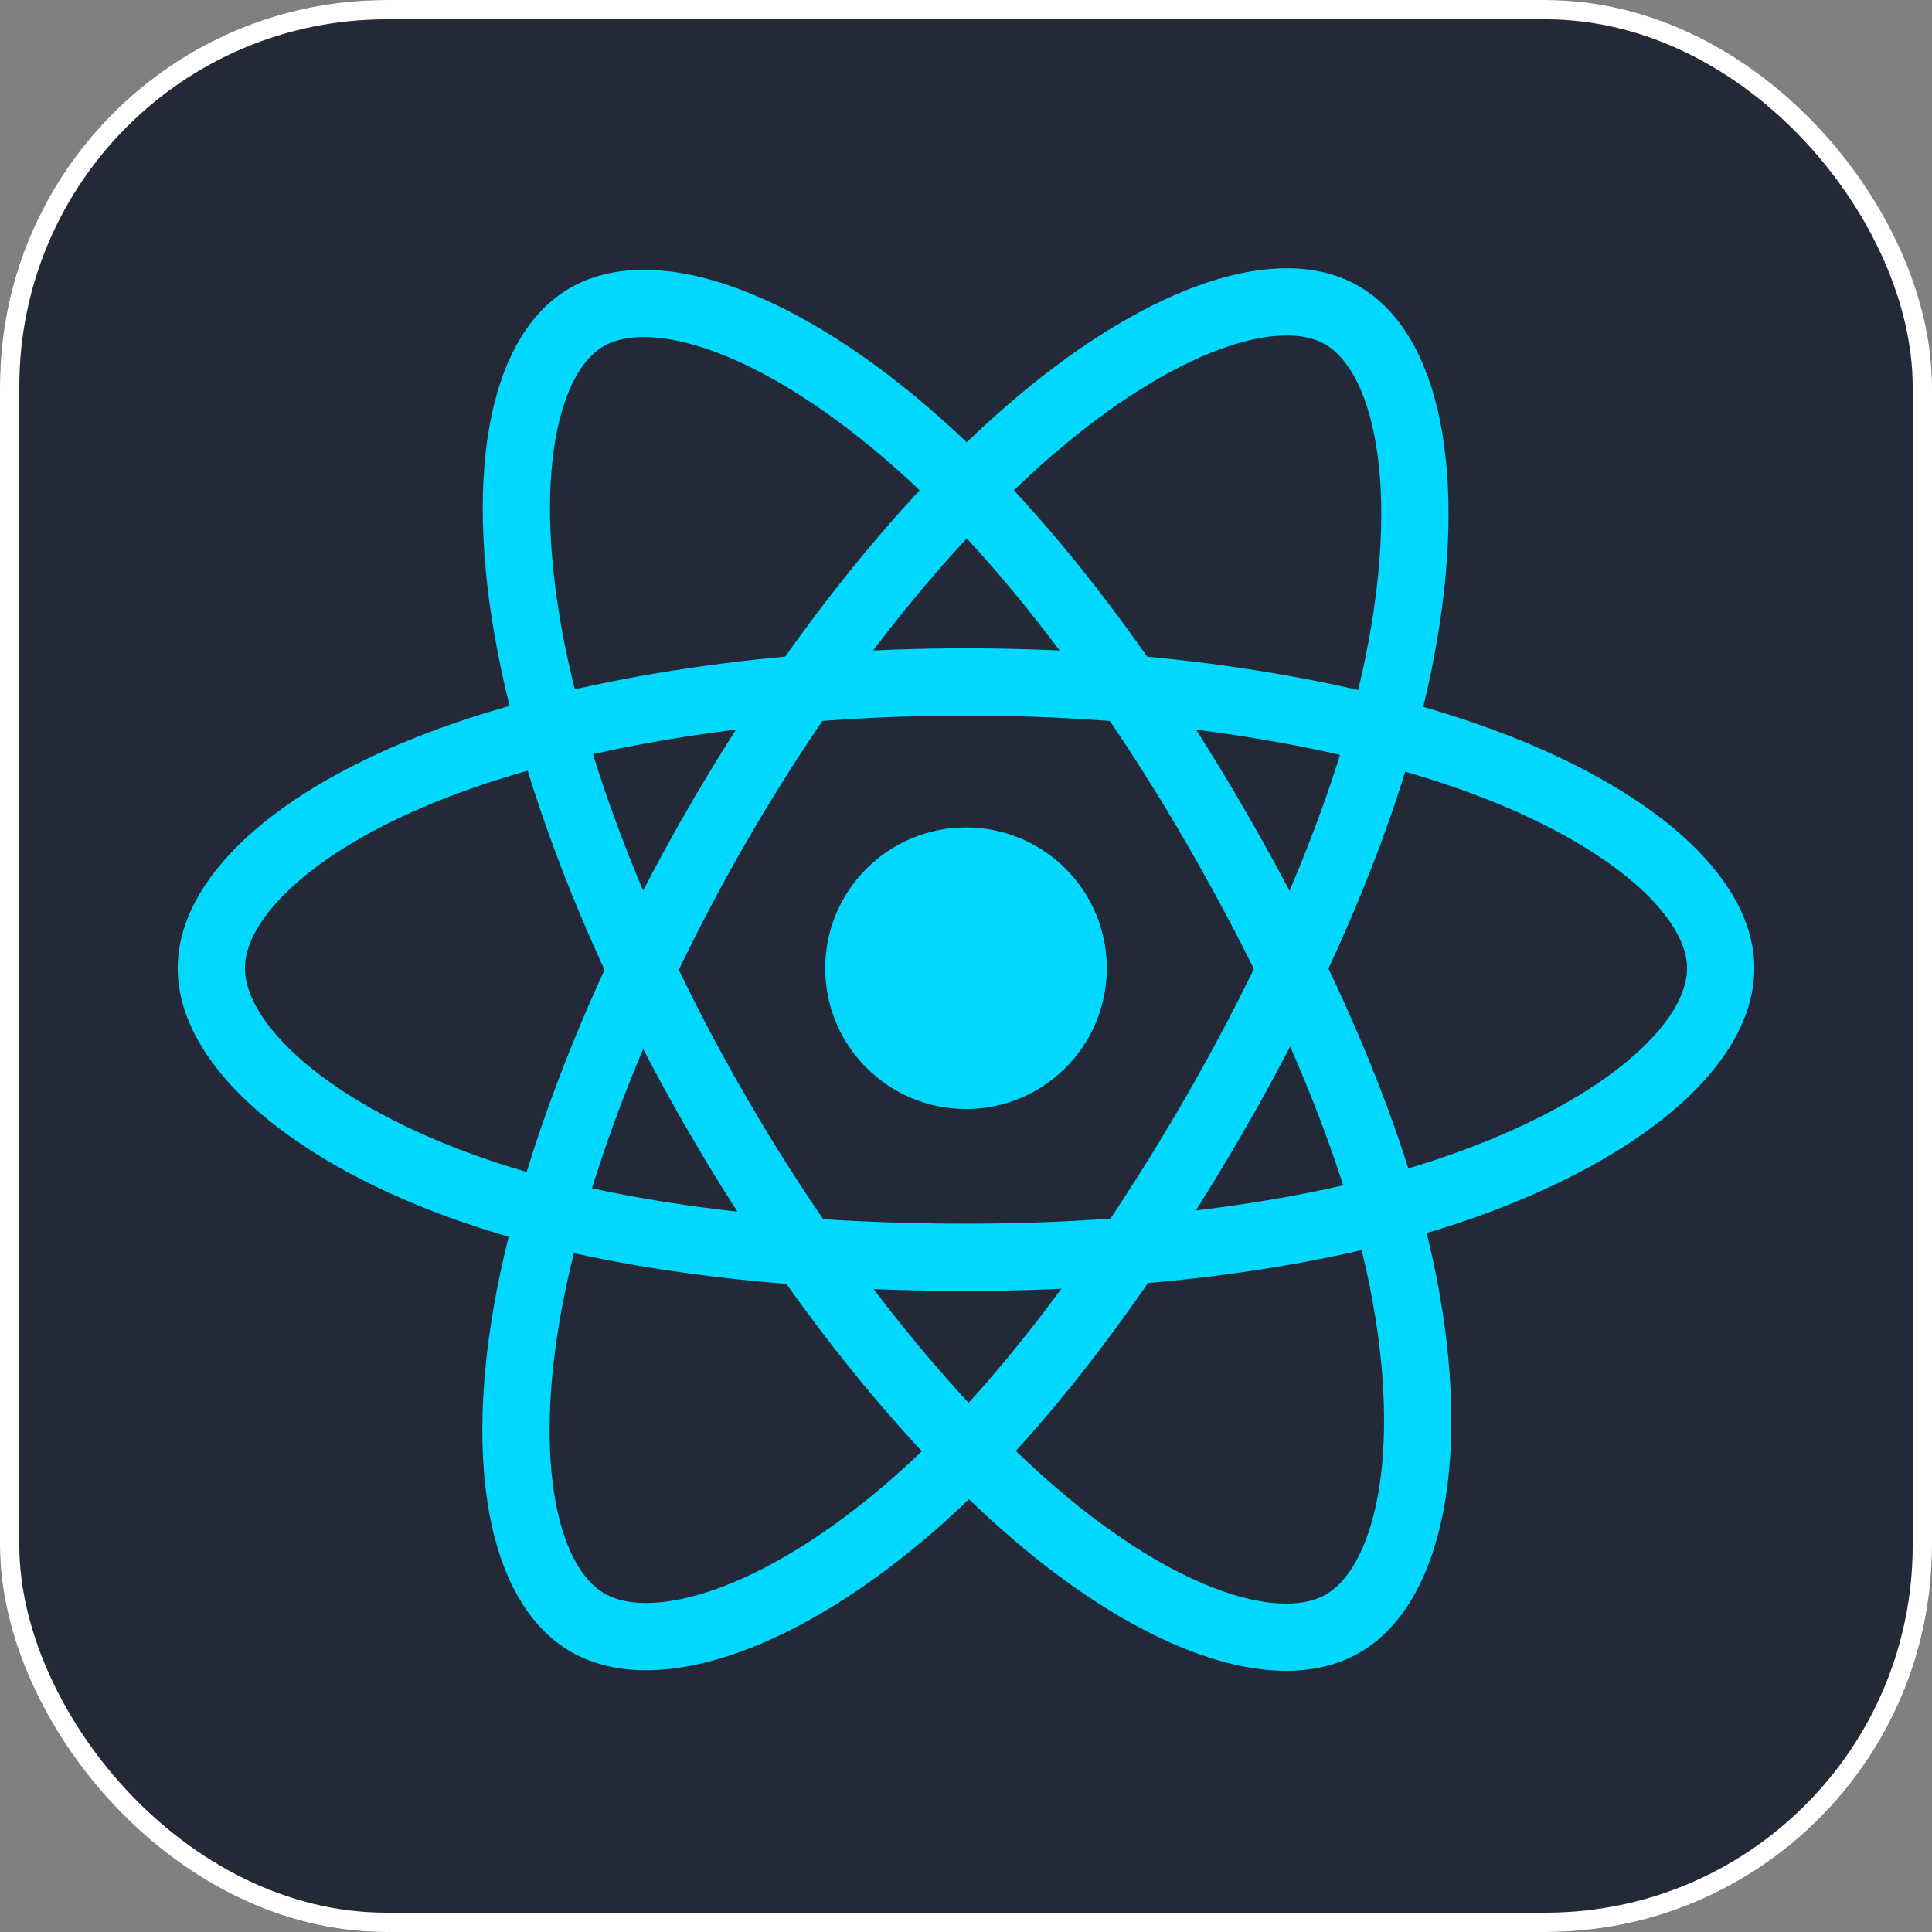 <svg width="100" height="100" viewBox="0 0 100 100" fill="none" xmlns="http://www.w3.org/2000/svg">
<rect x="0" y="0" width="100" height="100" fill="#808080" stroke="none"/>
<g clip-path="url(#clip0_58_50)">
<rect width="100" height="100" rx="20" fill="#242938"/>
<path d="M76.562 0H23.438C10.493 0 0 10.493 0 23.438V76.562C0 89.507 10.493 100 23.438 100H76.562C89.507 100 100 89.507 100 76.562V23.438C100 10.493 89.507 0 76.562 0Z" fill="#242938"/>
<path d="M50 57.403C54.025 57.403 57.288 54.14 57.288 50.115C57.288 46.091 54.025 42.828 50 42.828C45.976 42.828 42.713 46.091 42.713 50.115C42.713 54.14 45.976 57.403 50 57.403Z" fill="#00D8FF"/>
<path d="M50.001 35.298C59.785 35.298 68.875 36.702 75.728 39.062C83.986 41.904 89.062 46.213 89.062 50.115C89.062 54.181 83.682 58.759 74.814 61.697C68.111 63.918 59.289 65.077 50.001 65.077C40.478 65.077 31.46 63.989 24.681 61.672C16.104 58.741 10.938 54.104 10.938 50.115C10.938 46.245 15.785 41.969 23.927 39.131C30.805 36.733 40.119 35.298 49.999 35.298H50.001Z" stroke="#00D8FF" stroke-width="3.481"/>
<path d="M37.102 42.749C41.99 34.273 47.747 27.101 53.215 22.343C59.802 16.61 66.072 14.364 69.452 16.313C72.974 18.345 74.252 25.293 72.367 34.442C70.943 41.359 67.539 49.58 62.899 57.626C58.141 65.875 52.694 73.143 47.301 77.857C40.476 83.823 33.878 85.982 30.423 83.989C27.07 82.057 25.788 75.721 27.397 67.25C28.756 60.093 32.166 51.308 37.1 42.749H37.102Z" stroke="#00D8FF" stroke-width="3.481"/>
<path d="M37.114 57.648C32.212 49.181 28.875 40.61 27.482 33.497C25.805 24.926 26.99 18.373 30.367 16.419C33.886 14.381 40.544 16.744 47.529 22.947C52.81 27.636 58.233 34.689 62.887 42.728C67.658 50.969 71.234 59.319 72.625 66.345C74.385 75.237 72.96 82.032 69.508 84.03C66.159 85.969 60.03 83.916 53.494 78.292C47.972 73.54 42.065 66.198 37.114 57.648Z" stroke="#00D8FF" stroke-width="3.481"/>
</g>
<rect x="0.5" y="0.5" width="99" height="99" rx="19.5" stroke="white"/>
<defs>
<clipPath id="clip0_58_50">
<rect width="100" height="100" rx="20" fill="white"/>
</clipPath>
</defs>
</svg>
